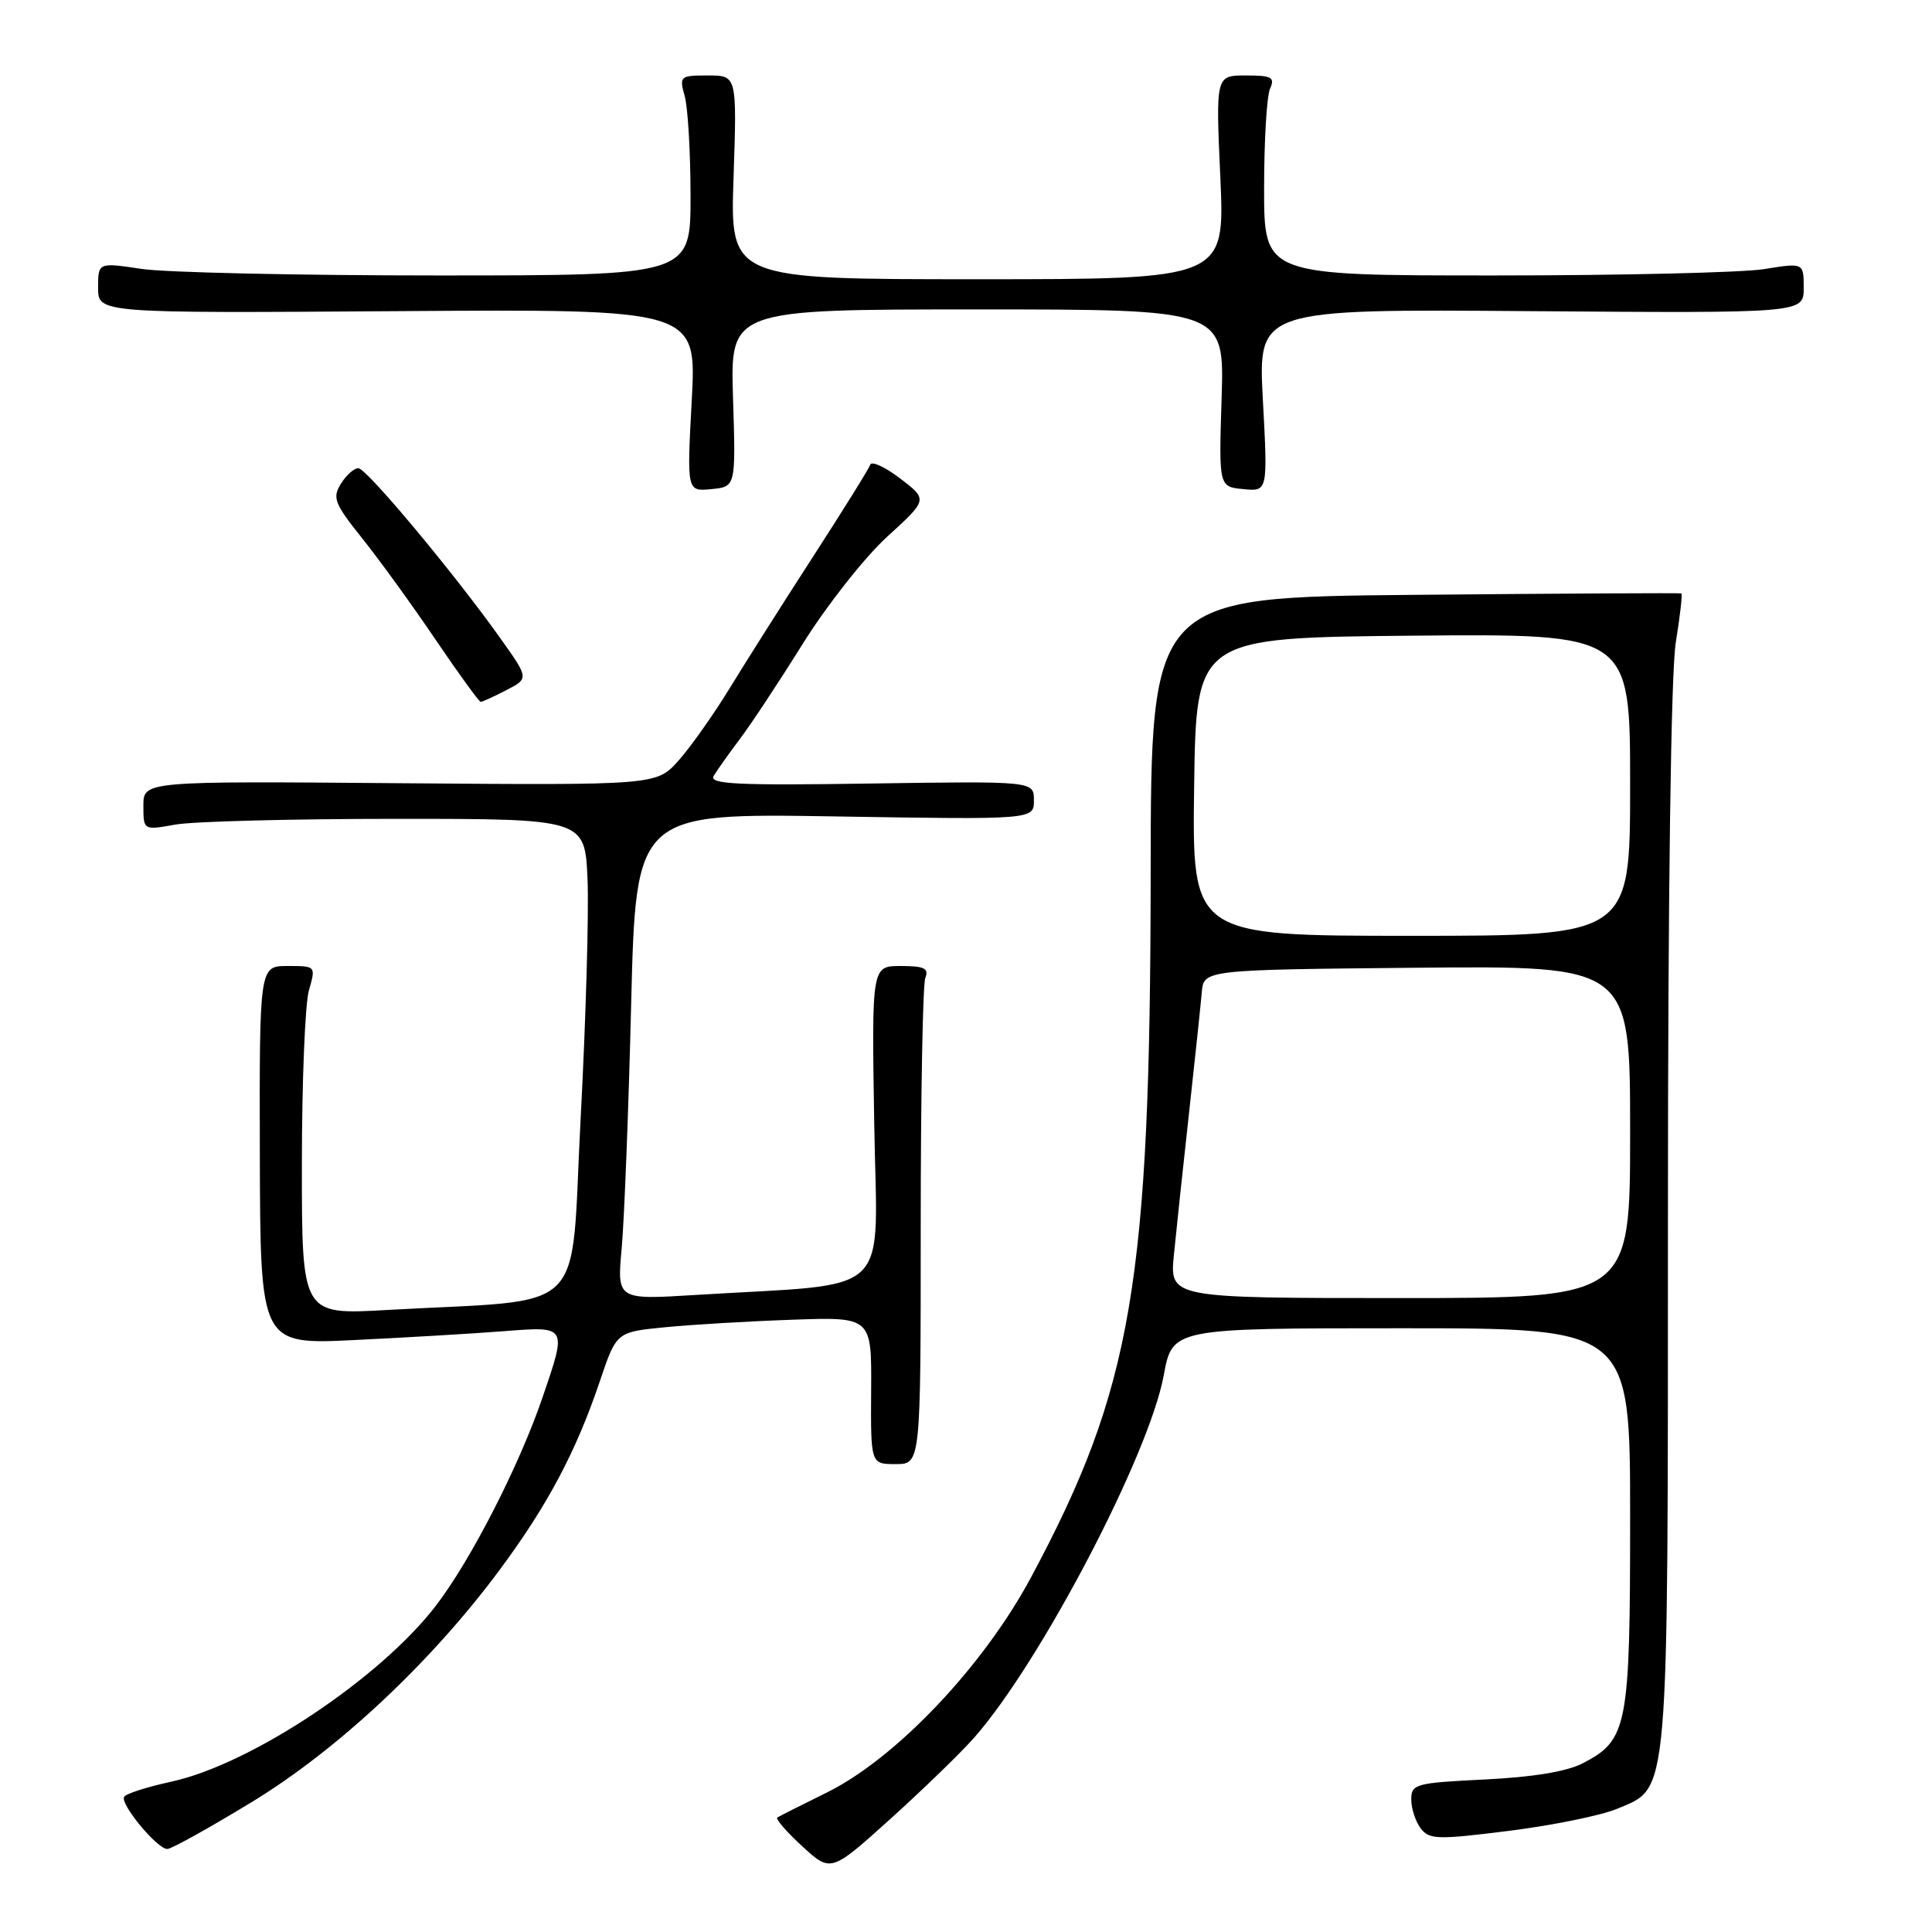 <?xml version="1.0" encoding="UTF-8" standalone="no"?>
<!DOCTYPE svg PUBLIC "-//W3C//DTD SVG 1.1//EN" "http://www.w3.org/Graphics/SVG/1.1/DTD/svg11.dtd" >
<svg xmlns="http://www.w3.org/2000/svg" xmlns:xlink="http://www.w3.org/1999/xlink" version="1.1" viewBox="0 0 256 256">
 <g >
 <path fill="currentColor"
d=" M 129.11 230.22 C 137.92 220.19 152.26 192.76 154.20 182.25 C 155.35 176.00 155.35 176.00 185.68 176.00 C 216.00 176.00 216.00 176.00 216.00 201.05 C 216.00 228.83 215.67 230.56 209.73 233.64 C 207.62 234.74 203.11 235.48 196.75 235.79 C 187.55 236.24 187.00 236.39 187.00 238.44 C 187.00 239.64 187.56 241.36 188.25 242.27 C 189.39 243.76 190.46 243.79 200.00 242.59 C 205.78 241.86 212.20 240.55 214.29 239.67 C 221.23 236.74 221.00 239.38 221.01 161.28 C 221.01 118.03 221.41 89.08 222.05 85.13 C 222.62 81.62 222.95 78.69 222.79 78.63 C 222.63 78.56 206.75 78.64 187.50 78.82 C 152.50 79.14 152.50 79.14 152.47 115.82 C 152.42 169.99 150.04 183.95 136.62 209.00 C 130.28 220.83 118.69 233.03 109.50 237.55 C 106.20 239.17 103.28 240.65 103.00 240.83 C 102.73 241.01 104.22 242.73 106.30 244.64 C 110.10 248.12 110.10 248.12 118.00 241.00 C 122.34 237.08 127.34 232.23 129.11 230.22 Z  M 33.33 238.80 C 44.77 231.84 57.14 220.25 66.22 208.00 C 72.57 199.44 76.34 192.33 79.49 183.00 C 81.68 176.50 81.68 176.50 88.09 175.87 C 91.62 175.52 99.22 175.07 105.00 174.87 C 115.50 174.50 115.50 174.50 115.43 184.25 C 115.37 194.00 115.37 194.00 118.68 194.00 C 122.00 194.00 122.00 194.00 122.00 162.58 C 122.00 145.30 122.27 130.45 122.61 129.58 C 123.10 128.31 122.46 128.00 119.36 128.00 C 115.50 128.00 115.50 128.00 115.84 148.89 C 116.21 172.42 118.80 169.94 92.13 171.59 C 81.75 172.23 81.75 172.23 82.38 165.37 C 82.72 161.59 83.29 147.08 83.63 133.13 C 84.26 107.75 84.26 107.75 110.63 108.18 C 137.00 108.61 137.00 108.61 137.00 106.05 C 137.00 103.50 137.00 103.50 115.40 103.82 C 97.70 104.09 93.93 103.91 94.56 102.82 C 94.99 102.10 96.53 99.92 97.98 98.00 C 99.44 96.08 103.22 90.36 106.38 85.29 C 109.54 80.23 114.56 73.86 117.53 71.14 C 122.95 66.20 122.95 66.20 119.29 63.41 C 117.27 61.87 115.48 61.05 115.31 61.58 C 115.13 62.12 111.72 67.59 107.74 73.75 C 103.76 79.90 98.78 87.77 96.67 91.22 C 94.56 94.67 91.52 98.97 89.91 100.78 C 86.98 104.05 86.98 104.05 52.99 103.78 C 19.00 103.50 19.00 103.50 19.00 106.76 C 19.00 110.02 19.00 110.02 23.25 109.26 C 25.59 108.84 38.75 108.50 52.50 108.50 C 77.50 108.50 77.50 108.50 77.85 116.50 C 78.04 120.90 77.63 135.15 76.94 148.16 C 75.53 174.90 78.41 172.05 51.25 173.58 C 40.00 174.22 40.00 174.22 40.00 154.35 C 40.00 143.43 40.42 133.03 40.93 131.24 C 41.86 128.00 41.86 128.00 38.11 128.00 C 34.37 128.00 34.37 128.00 34.43 153.08 C 34.50 178.17 34.50 178.17 47.00 177.56 C 53.88 177.23 62.76 176.70 66.75 176.39 C 75.21 175.74 75.15 175.63 71.86 185.25 C 68.78 194.24 62.42 206.67 57.79 212.72 C 50.41 222.37 33.28 233.78 22.70 236.08 C 19.52 236.77 16.70 237.67 16.45 238.08 C 15.87 239.02 20.82 245.00 22.17 245.00 C 22.71 245.00 27.73 242.21 33.33 238.80 Z  M 67.09 91.45 C 70.09 89.90 70.09 89.90 66.29 84.56 C 60.19 75.98 48.59 62.08 47.49 62.04 C 46.94 62.02 45.89 62.94 45.18 64.09 C 44.01 65.96 44.30 66.72 48.00 71.34 C 50.27 74.18 54.64 80.21 57.71 84.75 C 60.79 89.29 63.48 93.00 63.70 93.00 C 63.92 93.00 65.45 92.30 67.09 91.45 Z  M 97.13 52.75 C 96.76 41.00 96.76 41.00 129.50 41.00 C 162.24 41.00 162.24 41.00 161.87 52.75 C 161.50 64.50 161.50 64.50 164.74 64.81 C 167.99 65.13 167.99 65.13 167.34 53.04 C 166.69 40.95 166.69 40.95 202.85 41.23 C 239.00 41.50 239.00 41.50 239.00 38.16 C 239.00 34.81 239.00 34.81 233.75 35.66 C 230.86 36.12 214.78 36.50 198.00 36.50 C 167.50 36.50 167.50 36.50 167.50 25.00 C 167.50 18.68 167.85 12.71 168.29 11.75 C 168.96 10.24 168.51 10.00 165.08 10.00 C 161.09 10.00 161.09 10.00 161.70 23.50 C 162.31 37.00 162.31 37.00 129.52 37.00 C 96.74 37.00 96.74 37.00 97.20 23.50 C 97.65 10.00 97.65 10.00 93.81 10.00 C 90.09 10.00 89.99 10.09 90.73 12.75 C 91.15 14.26 91.50 20.22 91.50 26.00 C 91.50 36.50 91.50 36.50 58.00 36.50 C 39.57 36.50 21.91 36.11 18.75 35.63 C 13.00 34.77 13.00 34.77 13.00 38.13 C 13.00 41.50 13.00 41.50 52.65 41.23 C 92.31 40.95 92.31 40.95 91.66 53.04 C 91.01 65.13 91.01 65.13 94.26 64.81 C 97.50 64.50 97.50 64.50 97.13 52.75 Z  M 155.55 166.25 C 155.86 163.09 156.76 154.65 157.55 147.50 C 158.34 140.35 159.10 133.15 159.24 131.50 C 159.50 128.50 159.50 128.50 187.75 128.23 C 216.00 127.97 216.00 127.97 216.00 149.98 C 216.00 172.00 216.00 172.00 185.49 172.00 C 154.98 172.00 154.98 172.00 155.55 166.25 Z  M 158.23 104.25 C 158.50 84.50 158.50 84.50 187.25 84.23 C 216.00 83.97 216.00 83.97 216.00 103.98 C 216.00 124.00 216.00 124.00 186.98 124.00 C 157.96 124.00 157.96 124.00 158.23 104.25 Z "/>
</g>
</svg>